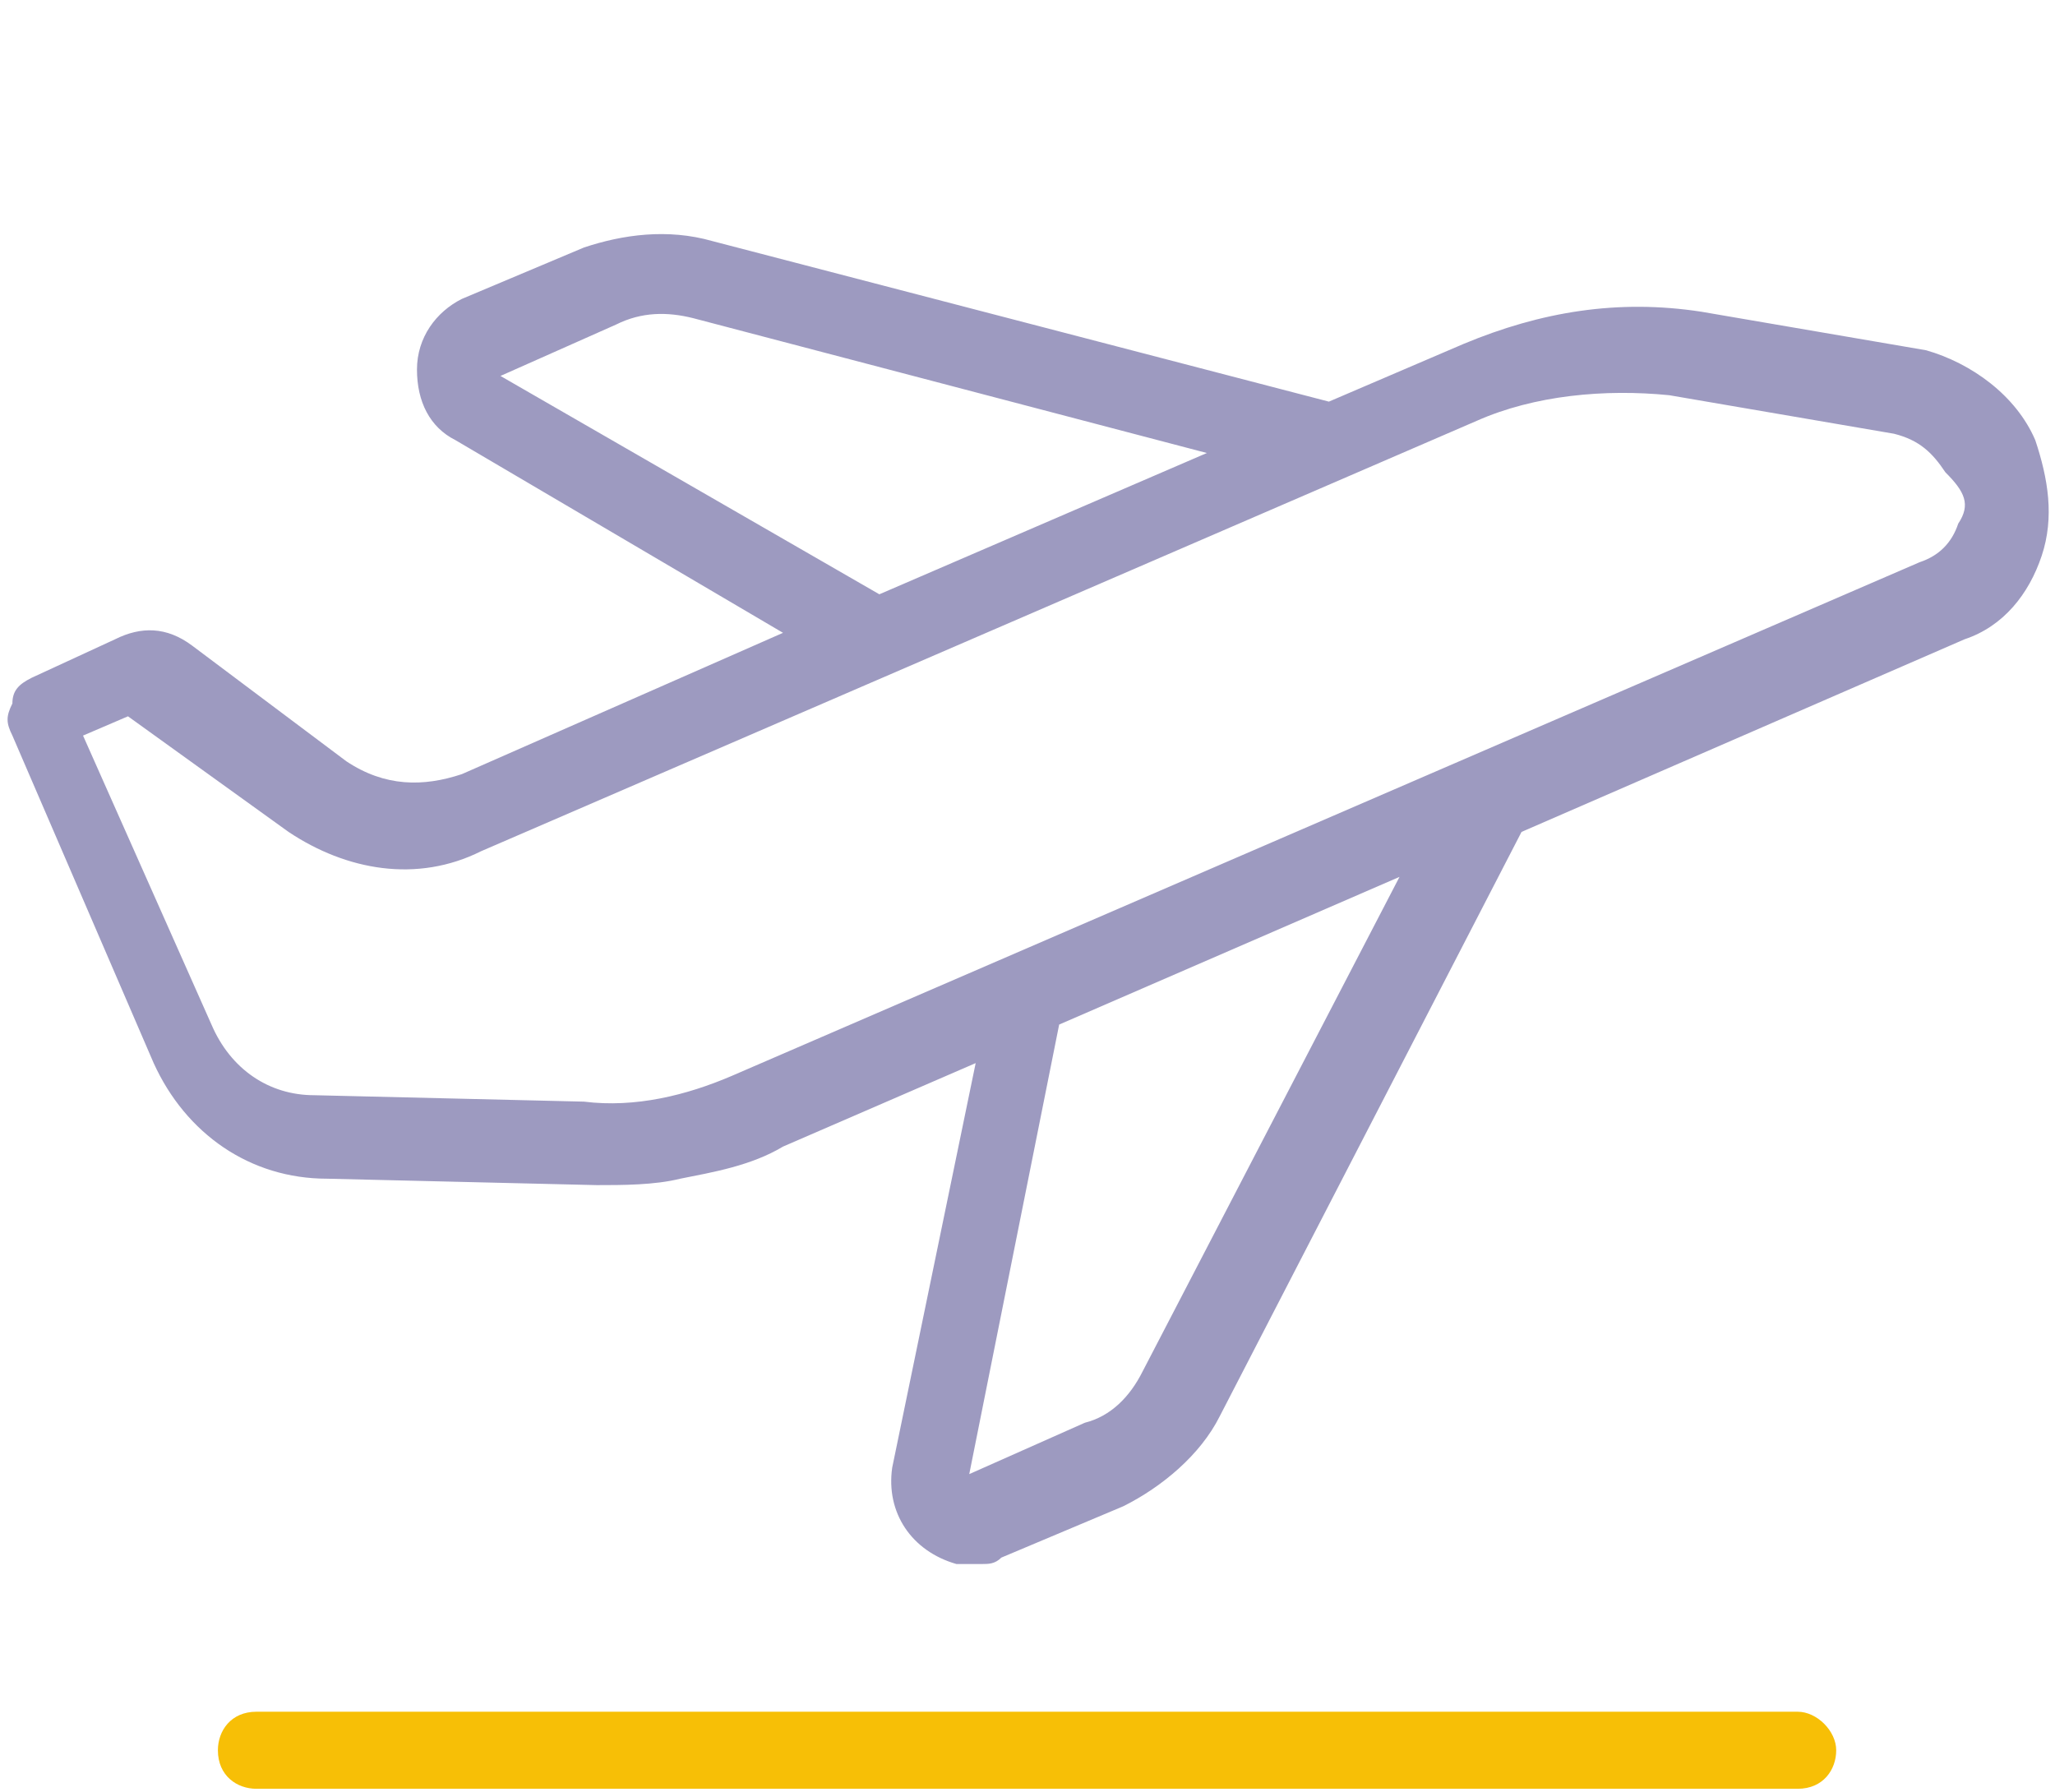 <?xml version="1.0" encoding="utf-8"?>
<!-- Generator: Adobe Illustrator 25.3.1, SVG Export Plug-In . SVG Version: 6.00 Build 0)  -->
<svg version="1.0" id="Layer_1" xmlns="http://www.w3.org/2000/svg" xmlns:xlink="http://www.w3.org/1999/xlink" x="0px" y="0px"
	 viewBox="0 0 32 27.9" style="enable-background:new 0 0 32 27.9;" xml:space="preserve">
<g transform="translate(-5.007 -37.146)">
	<path fill="#9D9AC0" d="M36.7,44c-0.3-0.7-1-1.2-1.7-1.4c0,0,0,0,0,0l-3.5-0.6c-1.3-0.2-2.5,0-3.7,0.5l-2.1,0.9l-9.6-2.5
		c-0.7-0.2-1.4-0.1-2,0.1l-1.9,0.8c-0.4,0.2-0.7,0.6-0.7,1.1c0,0.5,0.2,0.9,0.6,1.1l5.1,3l-5,2.2c-0.6,0.2-1.2,0.2-1.8-0.2L8,47.2
		c-0.4-0.3-0.8-0.3-1.2-0.1l-1.3,0.6c-0.2,0.1-0.3,0.2-0.3,0.4c-0.1,0.2-0.1,0.3,0,0.5l2.2,5.1c0.5,1.1,1.5,1.8,2.7,1.8l4.2,0.1
		c0.4,0,0.9,0,1.3-0.1c0.5-0.1,1.1-0.2,1.6-0.5l3-1.3L18.9,60c-0.1,0.7,0.3,1.3,1,1.5c0.1,0,0.3,0,0.4,0c0.1,0,0.2,0,0.3-0.1
		l1.9-0.8c0.6-0.3,1.2-0.8,1.5-1.4l4.7-9.1l6.9-3c0.6-0.2,1-0.7,1.2-1.3C37,45.2,36.9,44.6,36.7,44L36.7,44z M12.8,43l1.8-0.8
		c0.4-0.2,0.8-0.2,1.2-0.1l8,2.1l-5.1,2.2L12.8,43z M22.8,58.5c-0.2,0.4-0.5,0.7-0.9,0.8l-1.8,0.8l1.4-7l5.3-2.3L22.8,58.5z
		 M35.5,45.3c-0.1,0.3-0.3,0.5-0.6,0.6l-18.5,8c-0.7,0.3-1.5,0.5-2.3,0.4l-4.2-0.1c-0.7,0-1.3-0.4-1.6-1.1l-2-4.5l0.7-0.3l2.5,1.8
		c0.9,0.6,2,0.8,3,0.3l15.5-6.7c0.9-0.4,2-0.5,3-0.4l3.5,0.6c0.4,0.1,0.6,0.3,0.8,0.6C35.6,44.8,35.7,45,35.5,45.3z"/>
	<path fill="#F7BF06" d="M33,63.8H9c-0.4,0-0.6,0.3-0.6,0.6c0,0.4,0.3,0.6,0.6,0.6h24c0.4,0,0.6-0.3,0.6-0.6
		C33.6,64.1,33.3,63.8,33,63.8L33,63.8z"/>
</g>
</svg>
